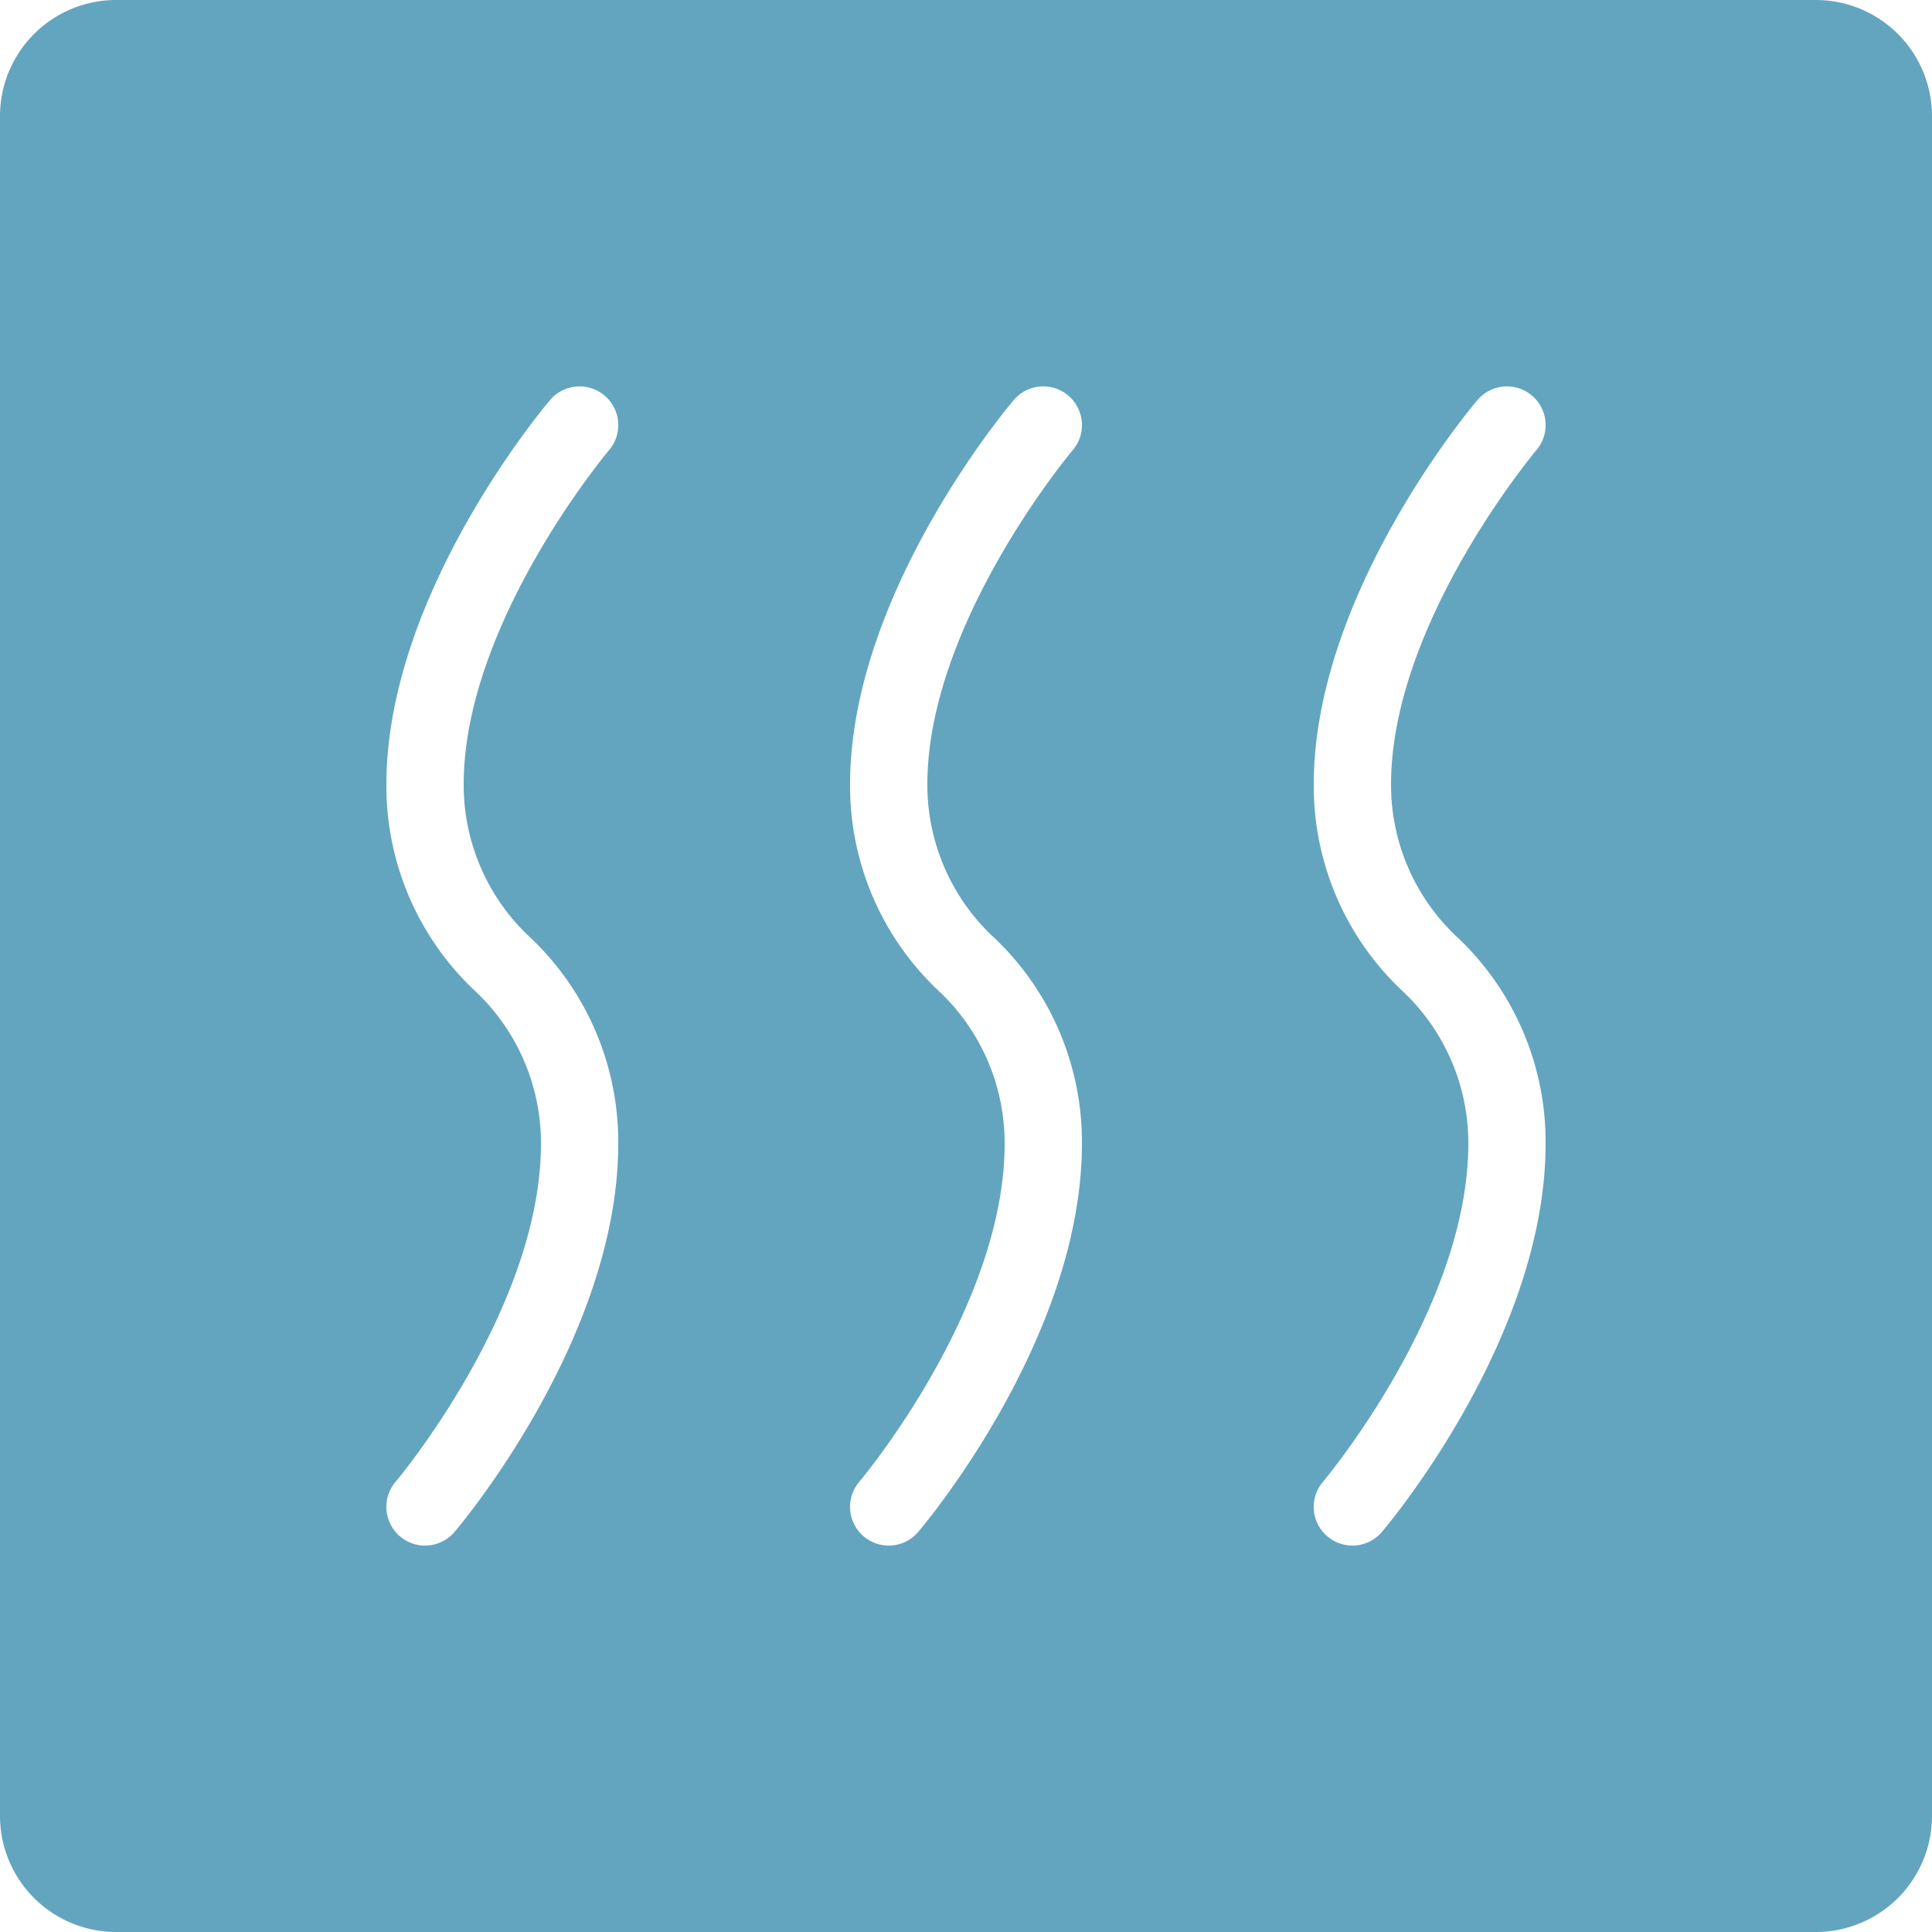 <svg xmlns="http://www.w3.org/2000/svg" width="50" height="50" viewBox="0 0 50 50">
  <path id="icons8-heating" d="M47,0H3A3.006,3.006,0,0,0,0,3V47a3.006,3.006,0,0,0,3,3H47a3.006,3.006,0,0,0,3-3V3A3.006,3.006,0,0,0,47,0ZM11.762,39.648a1,1,0,0,1-1.523-1.3C10.273,38.309,14,33.867,14,29.6a5.4,5.4,0,0,0-1.754-4A7.274,7.274,0,0,1,10,20.3c0-4.91,4.066-9.746,4.238-9.949a1,1,0,1,1,1.523,1.3C15.727,11.691,12,16.133,12,20.3a5.39,5.39,0,0,0,1.754,3.992A7.277,7.277,0,0,1,16,29.6C16,34.609,11.934,39.445,11.762,39.648Zm12,0a1,1,0,0,1-1.523-1.3C22.273,38.309,26,33.867,26,29.6a5.4,5.4,0,0,0-1.754-4A7.274,7.274,0,0,1,22,20.3c0-4.91,4.066-9.746,4.238-9.949a1,1,0,1,1,1.523,1.3C27.727,11.691,24,16.133,24,20.3a5.39,5.39,0,0,0,1.754,3.992A7.277,7.277,0,0,1,28,29.6C28,34.609,23.934,39.445,23.762,39.648Zm12,0a1,1,0,1,1-1.523-1.3C34.273,38.309,38,33.867,38,29.6a5.4,5.4,0,0,0-1.754-4A7.274,7.274,0,0,1,34,20.3c0-4.91,4.066-9.746,4.238-9.949a1,1,0,1,1,1.523,1.3C39.727,11.691,36,16.133,36,20.3a5.39,5.39,0,0,0,1.754,3.992A7.277,7.277,0,0,1,40,29.6C40,34.609,35.934,39.445,35.762,39.648Z" fill="#63a5bf"/>
</svg>
